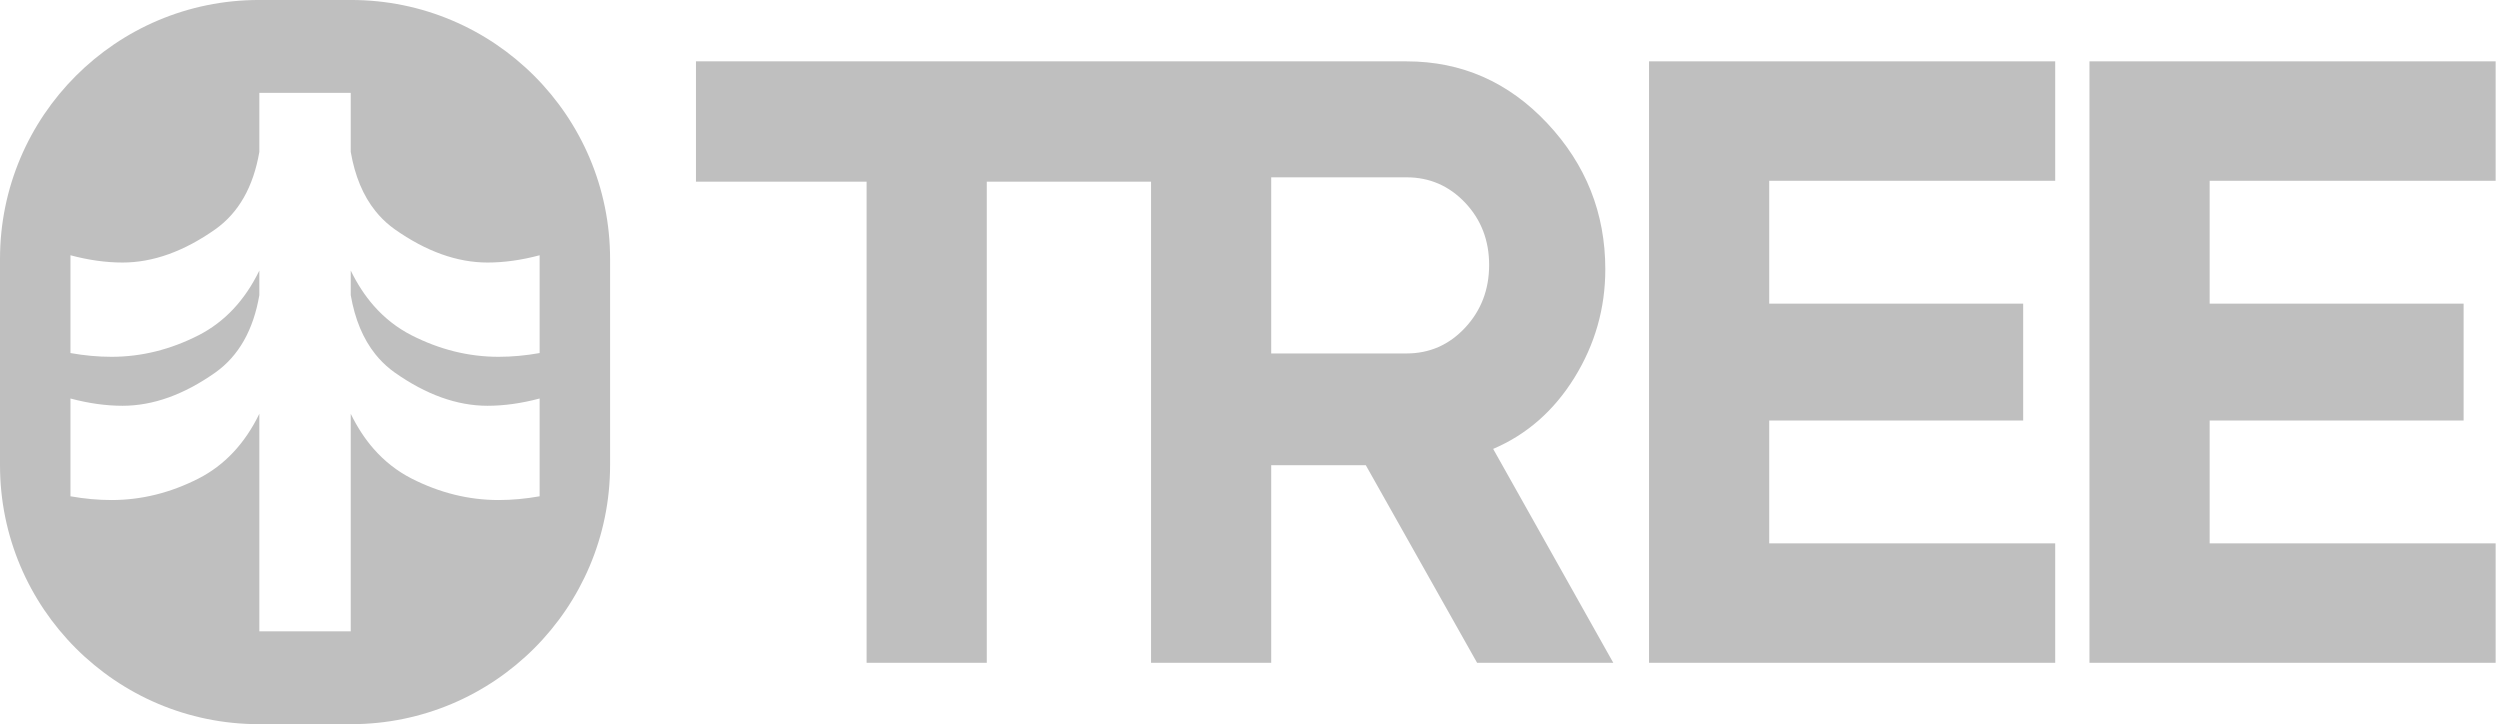 <svg width="145" height="42" viewBox="0 0 145 42" fill="none" xmlns="http://www.w3.org/2000/svg">
<path fill-rule="evenodd" clip-rule="evenodd" d="M15.023 -0.001H20.361C28.659 -0.001 35.385 6.725 35.385 15.023V26.979C35.385 35.276 28.659 42.002 20.361 42.002H15.023C6.727 42.002 0 35.276 0 26.979V15.023C0 6.725 6.727 -0.001 15.023 -0.001ZM21.972 12.474C22.246 12.781 22.552 13.054 22.889 13.295C24.711 14.579 26.506 15.227 28.278 15.227C29.229 15.227 30.238 15.089 31.298 14.805V14.805C31.298 14.805 31.298 14.805 31.298 14.805V20.477C30.485 20.622 29.694 20.695 28.917 20.695C27.174 20.695 25.497 20.274 23.869 19.446C23.037 19.02 22.306 18.448 21.676 17.731C21.165 17.148 20.72 16.468 20.343 15.692V17.119C20.585 18.52 21.063 19.664 21.778 20.554C21.84 20.632 21.905 20.708 21.972 20.783C22.246 21.089 22.552 21.363 22.889 21.603C24.711 22.888 26.506 23.535 28.278 23.535C29.229 23.535 30.238 23.396 31.298 23.113V23.113C31.298 23.113 31.298 23.113 31.298 23.113V28.785C30.485 28.93 29.694 29.002 28.917 29.002C27.174 29.002 25.497 28.582 23.869 27.754C23.037 27.328 22.306 26.756 21.676 26.038C21.165 25.455 20.72 24.775 20.343 23.999V36.616H15.042V36.615H15.042V23.999C14.2 25.732 13.024 26.982 11.515 27.754C9.89 28.582 8.21 29.002 6.469 29.002C5.691 29.002 4.9 28.93 4.087 28.785V28.785C4.087 28.785 4.087 28.785 4.087 28.785V23.113C5.146 23.396 6.156 23.535 7.107 23.535C8.88 23.535 10.673 22.888 12.495 21.603C13.843 20.642 14.692 19.151 15.042 17.119V15.692C14.2 17.425 13.024 18.674 11.515 19.446C9.89 20.274 8.21 20.695 6.469 20.695C5.691 20.695 4.9 20.622 4.087 20.477V20.477C4.087 20.477 4.087 20.476 4.087 20.476V14.805C5.146 15.089 6.156 15.227 7.107 15.227C8.88 15.227 10.673 14.579 12.495 13.295C13.843 12.334 14.692 10.843 15.042 8.811V5.387H20.343V5.387H20.343V8.811C20.585 10.212 21.063 11.355 21.778 12.245C21.84 12.324 21.905 12.4 21.972 12.474Z" fill="#BFBFBF"/>
<path d="M86.604 26.036C88.555 25.204 90.126 23.826 91.32 21.9C92.511 19.971 93.108 17.879 93.108 15.619C93.108 12.365 91.986 9.54 89.74 7.148C87.493 4.755 84.773 3.559 81.584 3.559H40.366V10.537H50.263V38.443H57.233V10.537H66.761V38.443H73.73V26.981H79.216L85.672 38.443H93.571L86.603 26.036H86.604ZM84.977 19.007C84.048 20.003 82.915 20.5 81.584 20.5H73.73V10.285H81.584C82.916 10.285 84.048 10.777 84.977 11.756C85.904 12.736 86.37 13.94 86.37 15.368C86.37 16.797 85.904 18.011 84.977 19.007Z" fill="#BFBFBF"/>
<path d="M119.202 10.485V3.558H95.644V38.442H119.202V31.515H102.615V24.39H117.344V17.611H102.615V10.485H119.202Z" fill="#BFBFBF"/>
<path d="M144.747 10.485V3.558H121.189V38.442H144.747V31.515H128.16V24.39H142.889V17.611H128.16V10.485H144.747Z" fill="#BFBFBF"/>
</svg>
